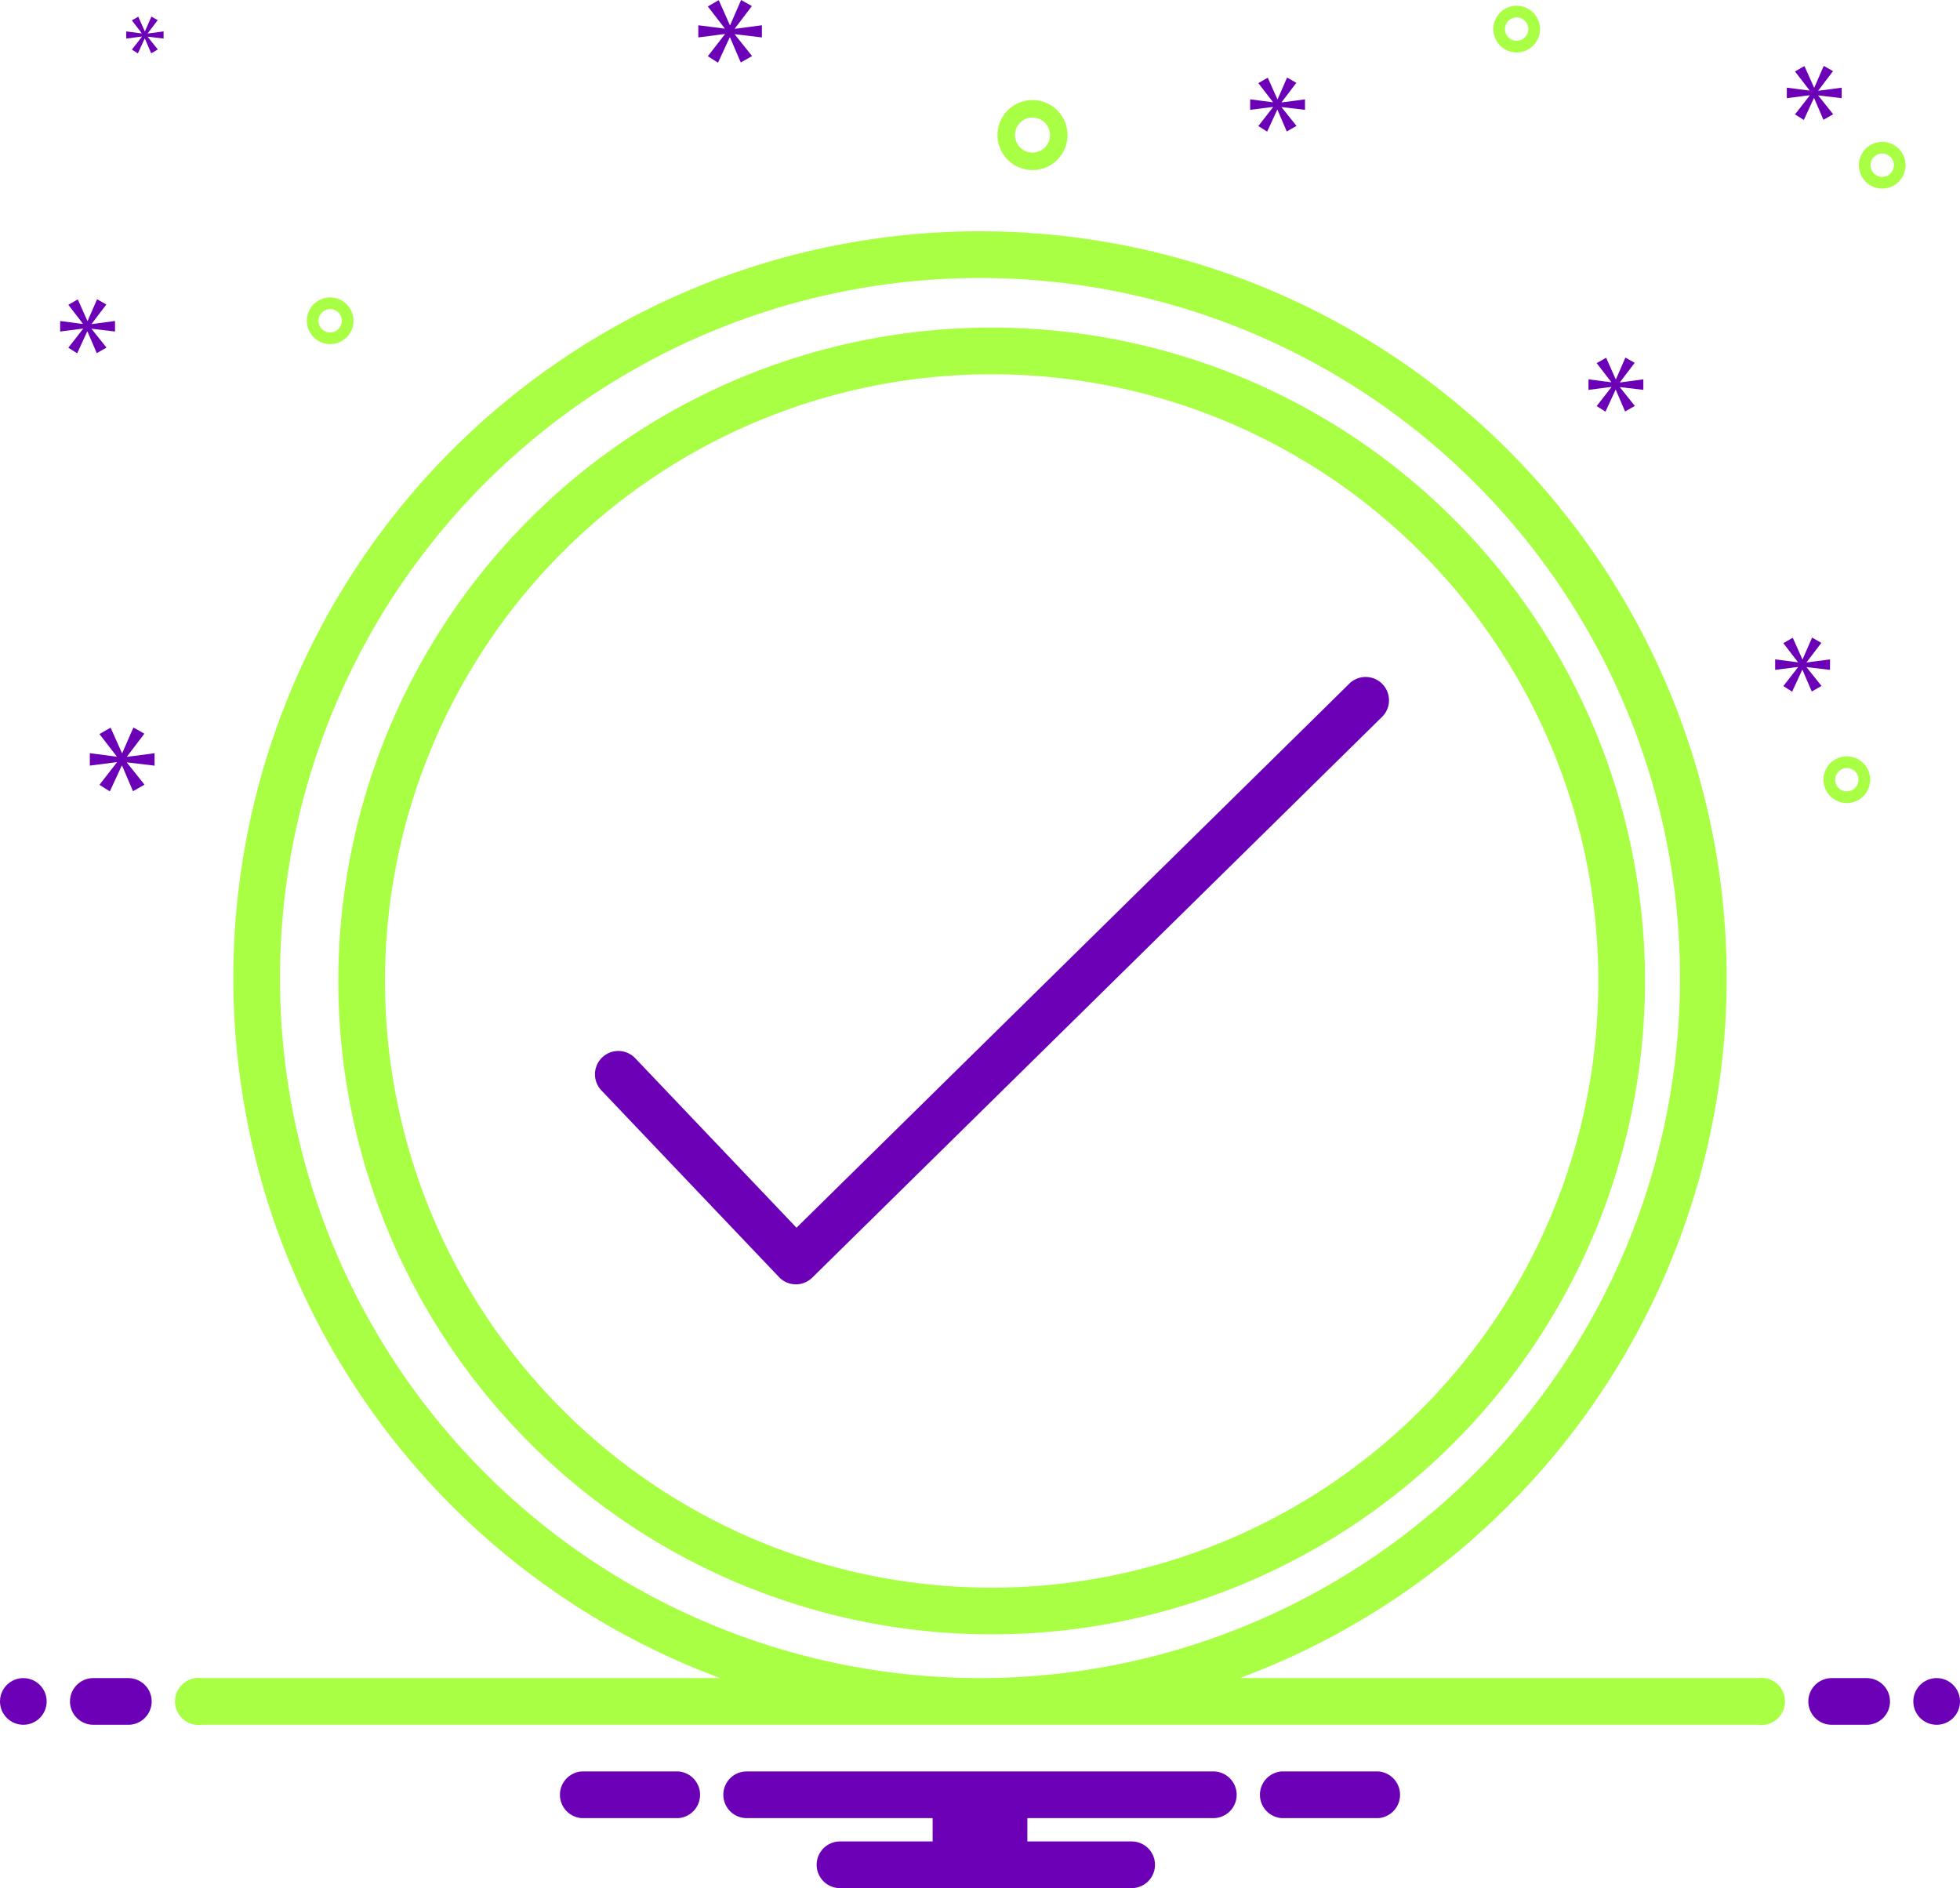 <svg xmlns="http://www.w3.org/2000/svg" width="168" height="161.828" viewBox="0 0 168 161.828">
  <g id="iconSuccess" transform="translate(0 -3.086)">
    <path id="Path_235" data-name="Path 235" d="M85,31.163a56,56,0,1,0,56,56,56,56,0,0,0-56-56Zm0,108a52,52,0,1,1,52-52,52,52,0,0,1-52,52Z" fill="#a9ff44"/>
    <path id="Path_236" data-name="Path 236" d="M115.6,61.738,68.271,108.311,54.449,93.785a2,2,0,0,0-2.9,2.758l15.224,16a2,2,0,0,0,1.416.621h.033a2,2,0,0,0,1.4-.574l48.776-48a2,2,0,1,0-2.8-2.852Z" fill="#6b00b6"/>
    <path id="Path_237" data-name="Path 237" d="M150.721,146.914H106.262a64,64,0,1,0-44.524,0H17.279a2.017,2.017,0,1,0,0,4H150.721a2.017,2.017,0,1,0,0-4ZM24,86.913a60,60,0,1,1,60,60A60,60,0,0,1,24,86.913Zm64.5-69.25a3,3,0,1,0-3-3,3,3,0,0,0,3,3Zm0-4.5a1.5,1.5,0,1,1-1.5,1.5,1.5,1.5,0,0,1,1.5-1.5Zm69.8,54.75a2,2,0,1,0,2,2A2,2,0,0,0,158.3,67.913Zm0,3a1,1,0,1,1,1-1,1,1,0,0,1-1,1ZM130,3.58a2,2,0,1,0,2,2,2,2,0,0,0-2-2Zm0,3a1,1,0,1,1,1-1,1,1,0,0,1-1,1Zm31.333,8.667a2,2,0,1,0,2,2,2,2,0,0,0-2-2Zm0,3a1,1,0,1,1,1-1,1,1,0,0,1-1,1ZM30.3,30.58a2,2,0,1,0-2,2,2,2,0,0,0,2-2Zm-3,0a1,1,0,1,1,1,1,1,1,0,0,1-1-1Z" fill="#a9ff44"/>
    <path id="Path_238" data-name="Path 238" d="M10.888,67.925l1.487-1.956-.939-.532-.955,2.19H10.45l-.97-2.174L8.525,66,10,67.91v.031l-2.3-.3v1.064l2.316-.3v.031L8.525,70.35l.891.564,1.018-2.207h.031L11.4,70.9l.986-.563-1.5-1.878v-.032l2.362.282V67.643l-2.362.313Z" fill="#6b00b6"/>
    <path id="Path_239" data-name="Path 239" d="M12.162,6.238l-.856,1.1.513.325L12.4,6.391h.018l.541,1.262.568-.325-.865-1.081V6.229l1.36.162V5.778l-1.36.181V5.941l.856-1.127-.541-.306-.549,1.261h-.019l-.558-1.252-.55.315.847,1.1V5.95l-1.325-.172v.613l1.334-.171Z" fill="#6b00b6"/>
    <path id="Path_240" data-name="Path 240" d="M65.305,6.294V5.25l-2.317.307V5.526l1.458-1.918-.921-.522-.936,2.149h-.031L61.607,3.1l-.937.538,1.443,1.872v.031L59.856,5.25V6.294L62.128,6v.031L60.67,7.905l.875.553,1-2.164h.03l.921,2.148.967-.552L62.988,6.048V6.017Z" fill="#6b00b6"/>
    <path id="Path_241" data-name="Path 241" d="M138.858,35.839l1.258-1.655-.795-.45-.807,1.853h-.027l-.82-1.84-.809.463,1.245,1.616v.026l-1.946-.252v.9l1.959-.251v.027l-1.258,1.614.755.477.861-1.867h.026l.794,1.854.835-.477-1.271-1.588v-.027l2,.238v-.9l-2,.265Z" fill="#6b00b6"/>
    <circle id="Ellipse_12" data-name="Ellipse 12" cx="2" cy="2" r="2" transform="translate(0 146.914)" fill="#6b00b6"/>
    <path id="Path_242" data-name="Path 242" d="M11,146.914H8a2,2,0,0,0,0,4h3a2,2,0,0,0,0-4Zm149,0h-3a2,2,0,0,0,0,4h3a2,2,0,0,0,0-4Z" fill="#6b00b6"/>
    <path id="Path_244" data-name="Path 244" d="M2,0A2,2,0,1,1,0,2,2,2,0,0,1,2,0Z" transform="translate(164 146.914)" fill="#6b00b6"/>
    <path id="Path_243" data-name="Path 243" d="M118.154,154.914h-8.308a2.006,2.006,0,0,0,0,4h8.308a2.006,2.006,0,0,0,0-4Zm-60,0H49.846a2.006,2.006,0,0,0,0,4h8.308a2.006,2.006,0,0,0,0-4Zm45.846,0H64a2,2,0,0,0,0,4H79.94v2H72a2,2,0,0,0,0,4H97a2,2,0,0,0,0-4H88.06v-2H104a2,2,0,0,0,0-4Z" fill="#6b00b6"/>
    <path id="Path_245" data-name="Path 245" d="M138.858,35.839l1.258-1.655-.795-.45-.807,1.853h-.027l-.82-1.84-.809.463,1.245,1.616v.026l-1.946-.252v.9l1.959-.251v.027l-1.258,1.614.755.477.861-1.867h.026l.794,1.854.835-.477-1.271-1.588v-.027l2,.238v-.9l-2,.265Z" transform="translate(16 24)" fill="#6b00b6"/>
    <path id="Path_246" data-name="Path 246" d="M138.858,35.839l1.258-1.655-.795-.45-.807,1.853h-.027l-.82-1.84-.809.463,1.245,1.616v.026l-1.946-.252v.9l1.959-.251v.027l-1.258,1.614.755.477.861-1.867h.026l.794,1.854.835-.477-1.271-1.588v-.027l2,.238v-.9l-2,.265Z" transform="translate(17 -25)" fill="#6b00b6"/>
    <path id="Path_247" data-name="Path 247" d="M138.858,35.839l1.258-1.655-.795-.45-.807,1.853h-.027l-.82-1.84-.809.463,1.245,1.616v.026l-1.946-.252v.9l1.959-.251v.027l-1.258,1.614.755.477.861-1.867h.026l.794,1.854.835-.477-1.271-1.588v-.027l2,.238v-.9l-2,.265Z" transform="translate(-131 -5)" fill="#6b00b6"/>
    <path id="Path_248" data-name="Path 248" d="M138.858,35.839l1.258-1.655-.795-.45-.807,1.853h-.027l-.82-1.84-.809.463,1.245,1.616v.026l-1.946-.252v.9l1.959-.251v.027l-1.258,1.614.755.477.861-1.867h.026l.794,1.854.835-.477-1.271-1.588v-.027l2,.238v-.9l-2,.265Z" transform="translate(-29 -24)" fill="#6b00b6"/>
  </g>
</svg>
